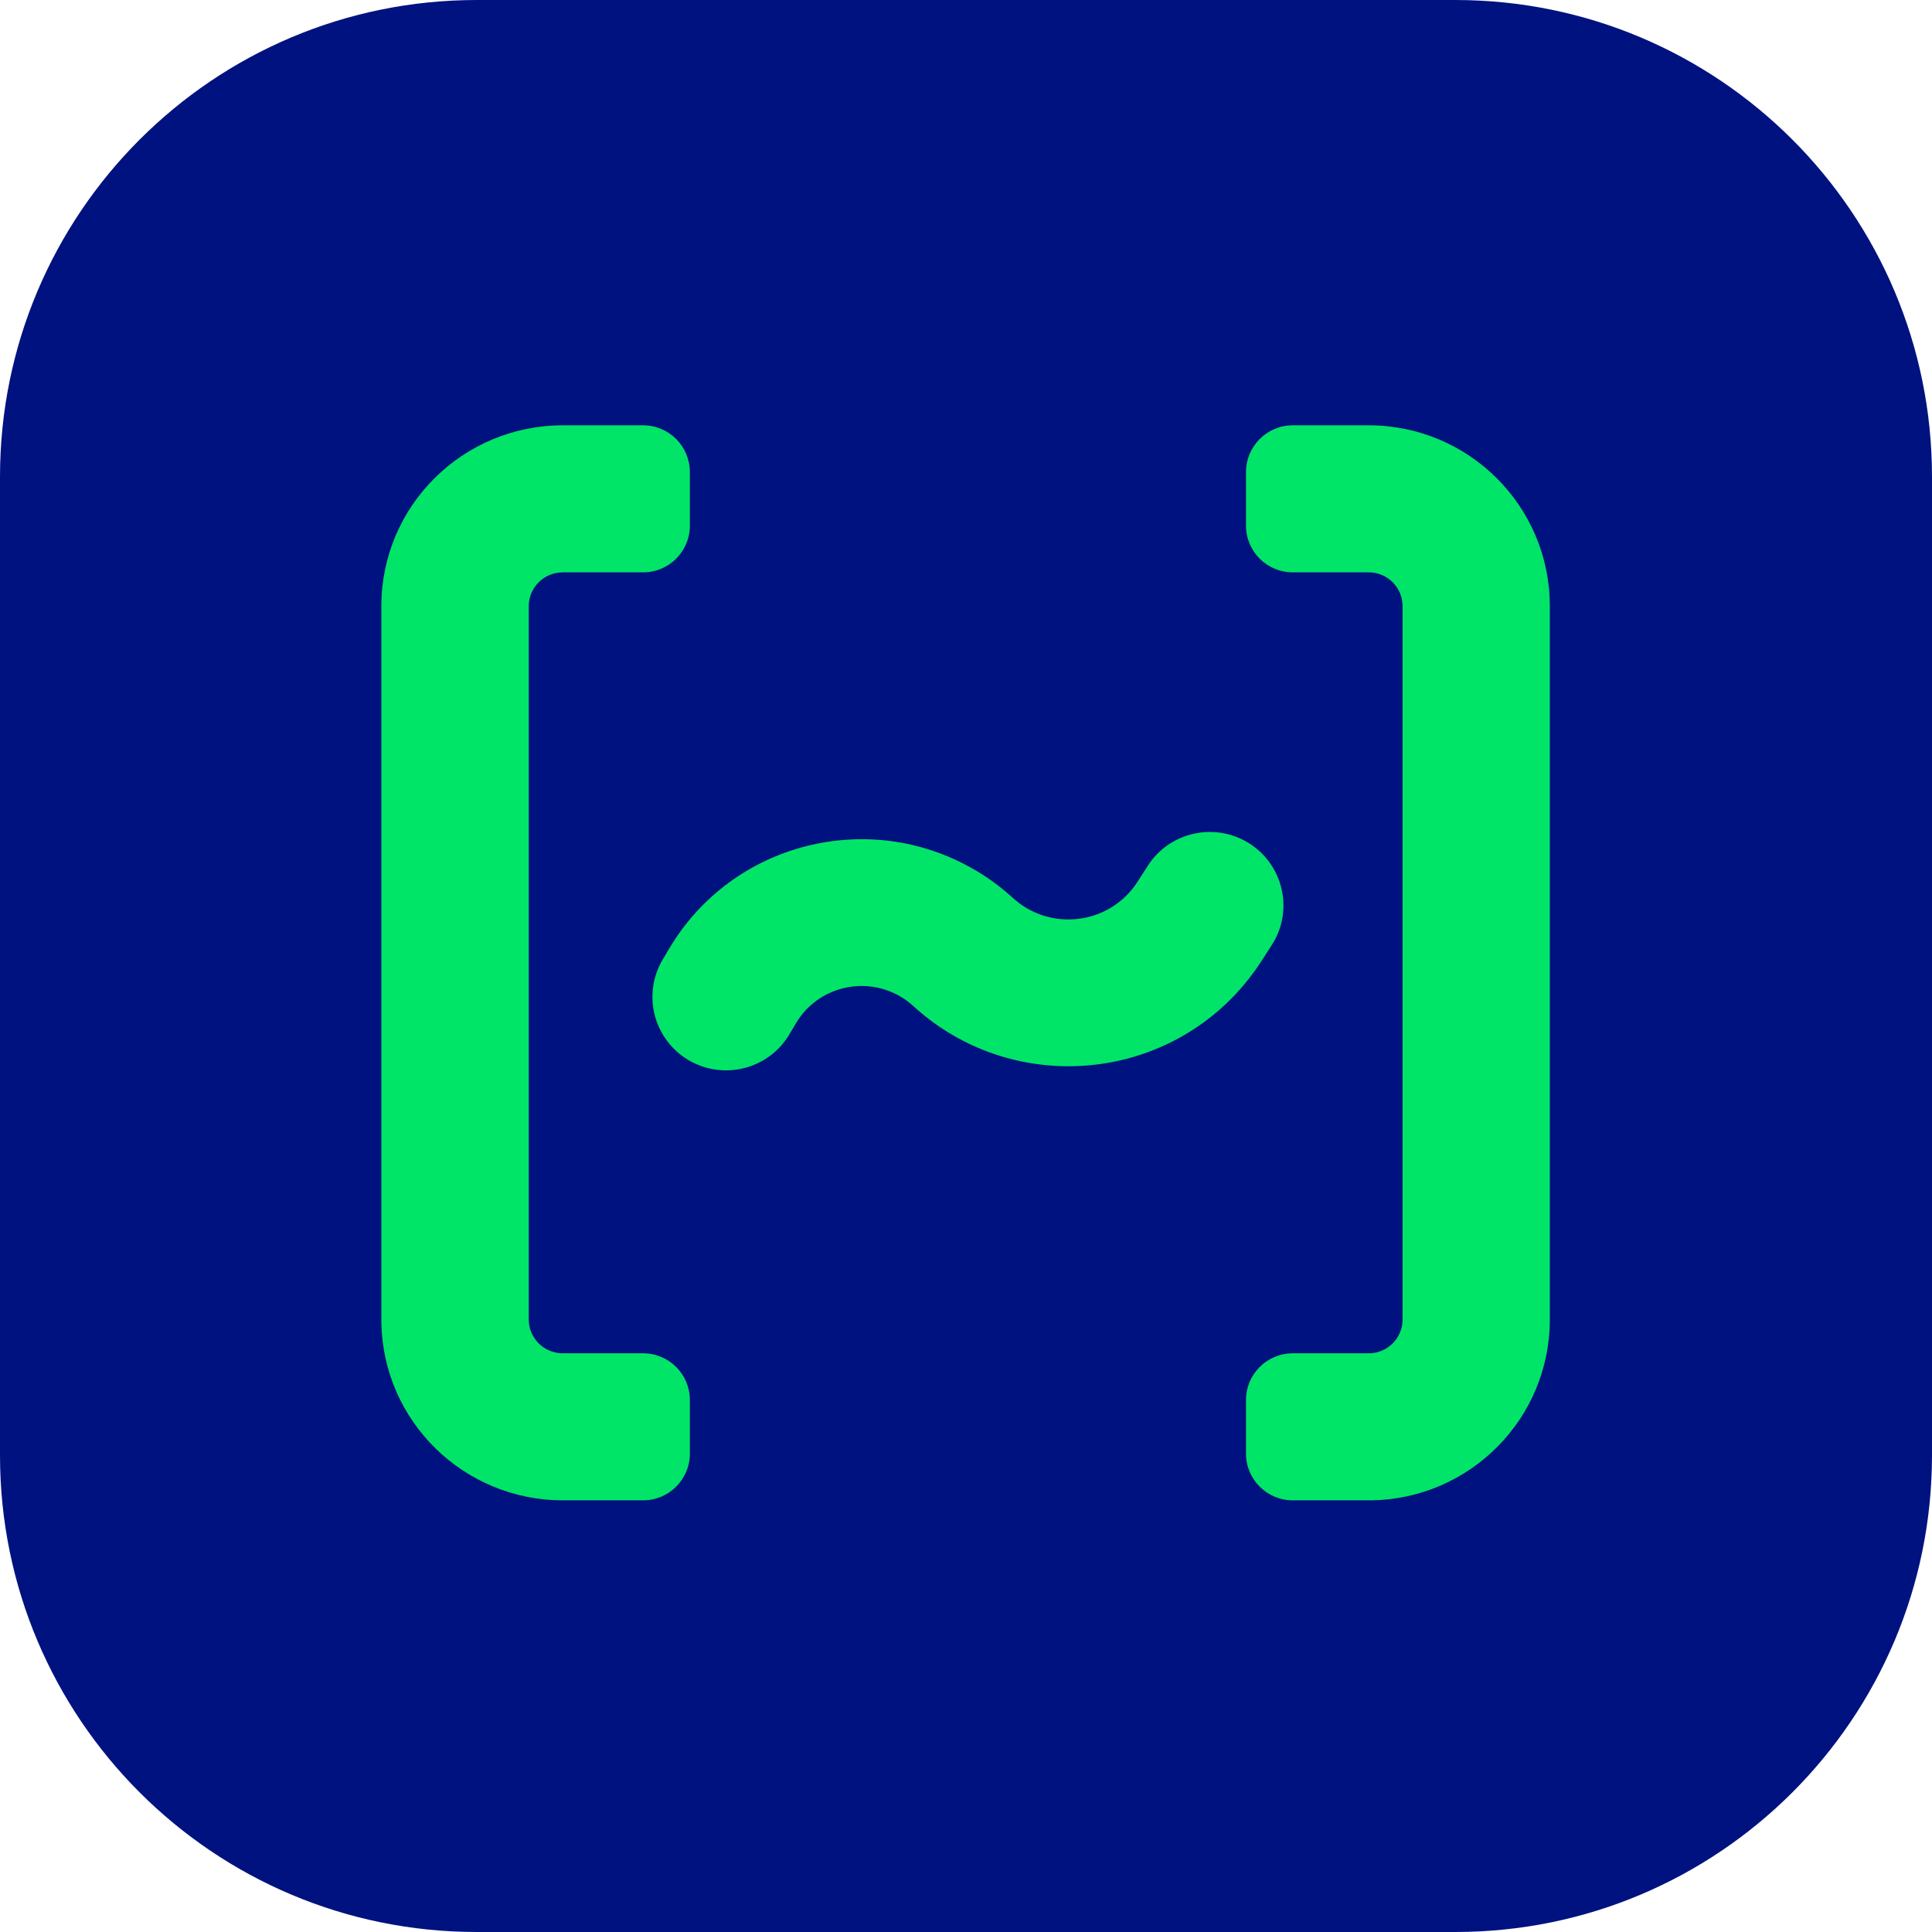 <svg width="28" height="28" viewBox="0 0 28 28" fill="none" xmlns="http://www.w3.org/2000/svg">
<path fill-rule="evenodd" clip-rule="evenodd" d="M6.909 0H21.091C24.907 0 28 3.093 28 6.909V21.091C28 24.907 24.907 28 21.091 28H6.909C3.093 28 0 24.907 0 21.091V6.909C0 3.093 3.093 0 6.909 0Z" fill="#00127F"/>
<path d="M6.204 8.783C6.204 7.711 7.079 6.842 8.157 6.842H9.32V7.618H8.157C7.51 7.618 6.985 8.14 6.985 8.783V19.125C6.985 19.762 7.499 20.279 8.137 20.29L8.157 20.29H9.32V21.067H8.157C7.089 21.067 6.222 20.215 6.204 19.157L6.204 19.125V8.783ZM21.005 19.125V8.783C21.005 8.14 20.481 7.618 19.836 7.618H18.736V6.842H19.836C20.912 6.842 21.784 7.711 21.784 8.783L21.784 13.37L21.784 19.125C21.784 20.187 20.929 21.049 19.868 21.066L19.836 21.067H18.736V20.29H19.836C20.481 20.29 21.005 19.769 21.005 19.125ZM17.743 12.796C17.925 12.911 17.977 13.15 17.861 13.33L17.707 13.569C17.623 13.699 17.528 13.821 17.423 13.934C16.444 14.985 14.798 15.06 13.726 14.11L13.694 14.081C13.601 13.996 13.5 13.921 13.391 13.858C12.546 13.362 11.455 13.641 10.956 14.48L10.858 14.645C10.749 14.828 10.51 14.889 10.325 14.781C10.139 14.672 10.078 14.436 10.187 14.252L10.285 14.087C11.003 12.881 12.571 12.48 13.787 13.192C13.93 13.276 14.065 13.373 14.189 13.483L14.222 13.513C14.977 14.204 16.154 14.158 16.851 13.41C16.925 13.33 16.992 13.244 17.051 13.153L17.205 12.913C17.321 12.733 17.562 12.681 17.743 12.796Z" fill="#00E567"/>
<path fill-rule="evenodd" clip-rule="evenodd" d="M5.527 8.783C5.527 7.333 6.708 6.164 8.157 6.164H9.32C9.694 6.164 9.998 6.467 9.998 6.842V7.618C9.998 7.992 9.694 8.295 9.32 8.295H8.157C7.88 8.295 7.663 8.518 7.663 8.783V19.125C7.663 19.387 7.875 19.607 8.146 19.613L8.16 19.613H9.32C9.694 19.613 9.998 19.916 9.998 20.29V21.067C9.998 21.441 9.694 21.744 9.32 21.744H8.157C6.723 21.744 5.551 20.599 5.527 19.168C5.527 19.167 5.527 19.166 5.527 19.165L5.527 19.163L5.527 19.131C5.527 19.129 5.527 19.127 5.527 19.125V8.783ZM18.058 6.842C18.058 6.467 18.362 6.164 18.736 6.164H19.836C21.284 6.164 22.461 7.334 22.461 8.783V19.125C22.461 20.559 21.307 21.721 19.879 21.744C19.877 21.744 19.875 21.744 19.873 21.744L19.841 21.744C19.839 21.744 19.837 21.744 19.836 21.744H18.736C18.362 21.744 18.058 21.441 18.058 21.067V20.29C18.058 19.916 18.362 19.613 18.736 19.613H19.836C20.11 19.613 20.327 19.392 20.327 19.125V8.783C20.327 8.516 20.11 8.295 19.836 8.295H18.736C18.362 8.295 18.058 7.992 18.058 7.618V6.842ZM16.636 12.546C16.955 12.051 17.613 11.911 18.107 12.224C18.603 12.54 18.752 13.2 18.431 13.697L18.276 13.937C18.171 14.1 18.051 14.253 17.919 14.396C16.688 15.717 14.623 15.81 13.277 14.617C13.275 14.616 13.274 14.614 13.273 14.613L13.24 14.584C13.239 14.583 13.238 14.582 13.237 14.581C13.237 14.581 13.237 14.581 13.236 14.58C13.179 14.528 13.116 14.482 13.049 14.442C12.522 14.134 11.846 14.309 11.538 14.826L11.44 14.991C11.139 15.497 10.487 15.661 9.982 15.366C9.475 15.068 9.302 14.415 9.605 13.905L9.703 13.741C10.613 12.212 12.594 11.709 14.129 12.608C14.31 12.713 14.48 12.837 14.637 12.976C14.638 12.976 14.639 12.977 14.639 12.977C14.64 12.978 14.641 12.979 14.642 12.979L14.675 13.01C14.677 13.011 14.678 13.012 14.68 13.014C15.161 13.454 15.912 13.424 16.355 12.948C16.402 12.898 16.444 12.843 16.482 12.785L16.636 12.546Z" fill="#00E567"/>
</svg>
